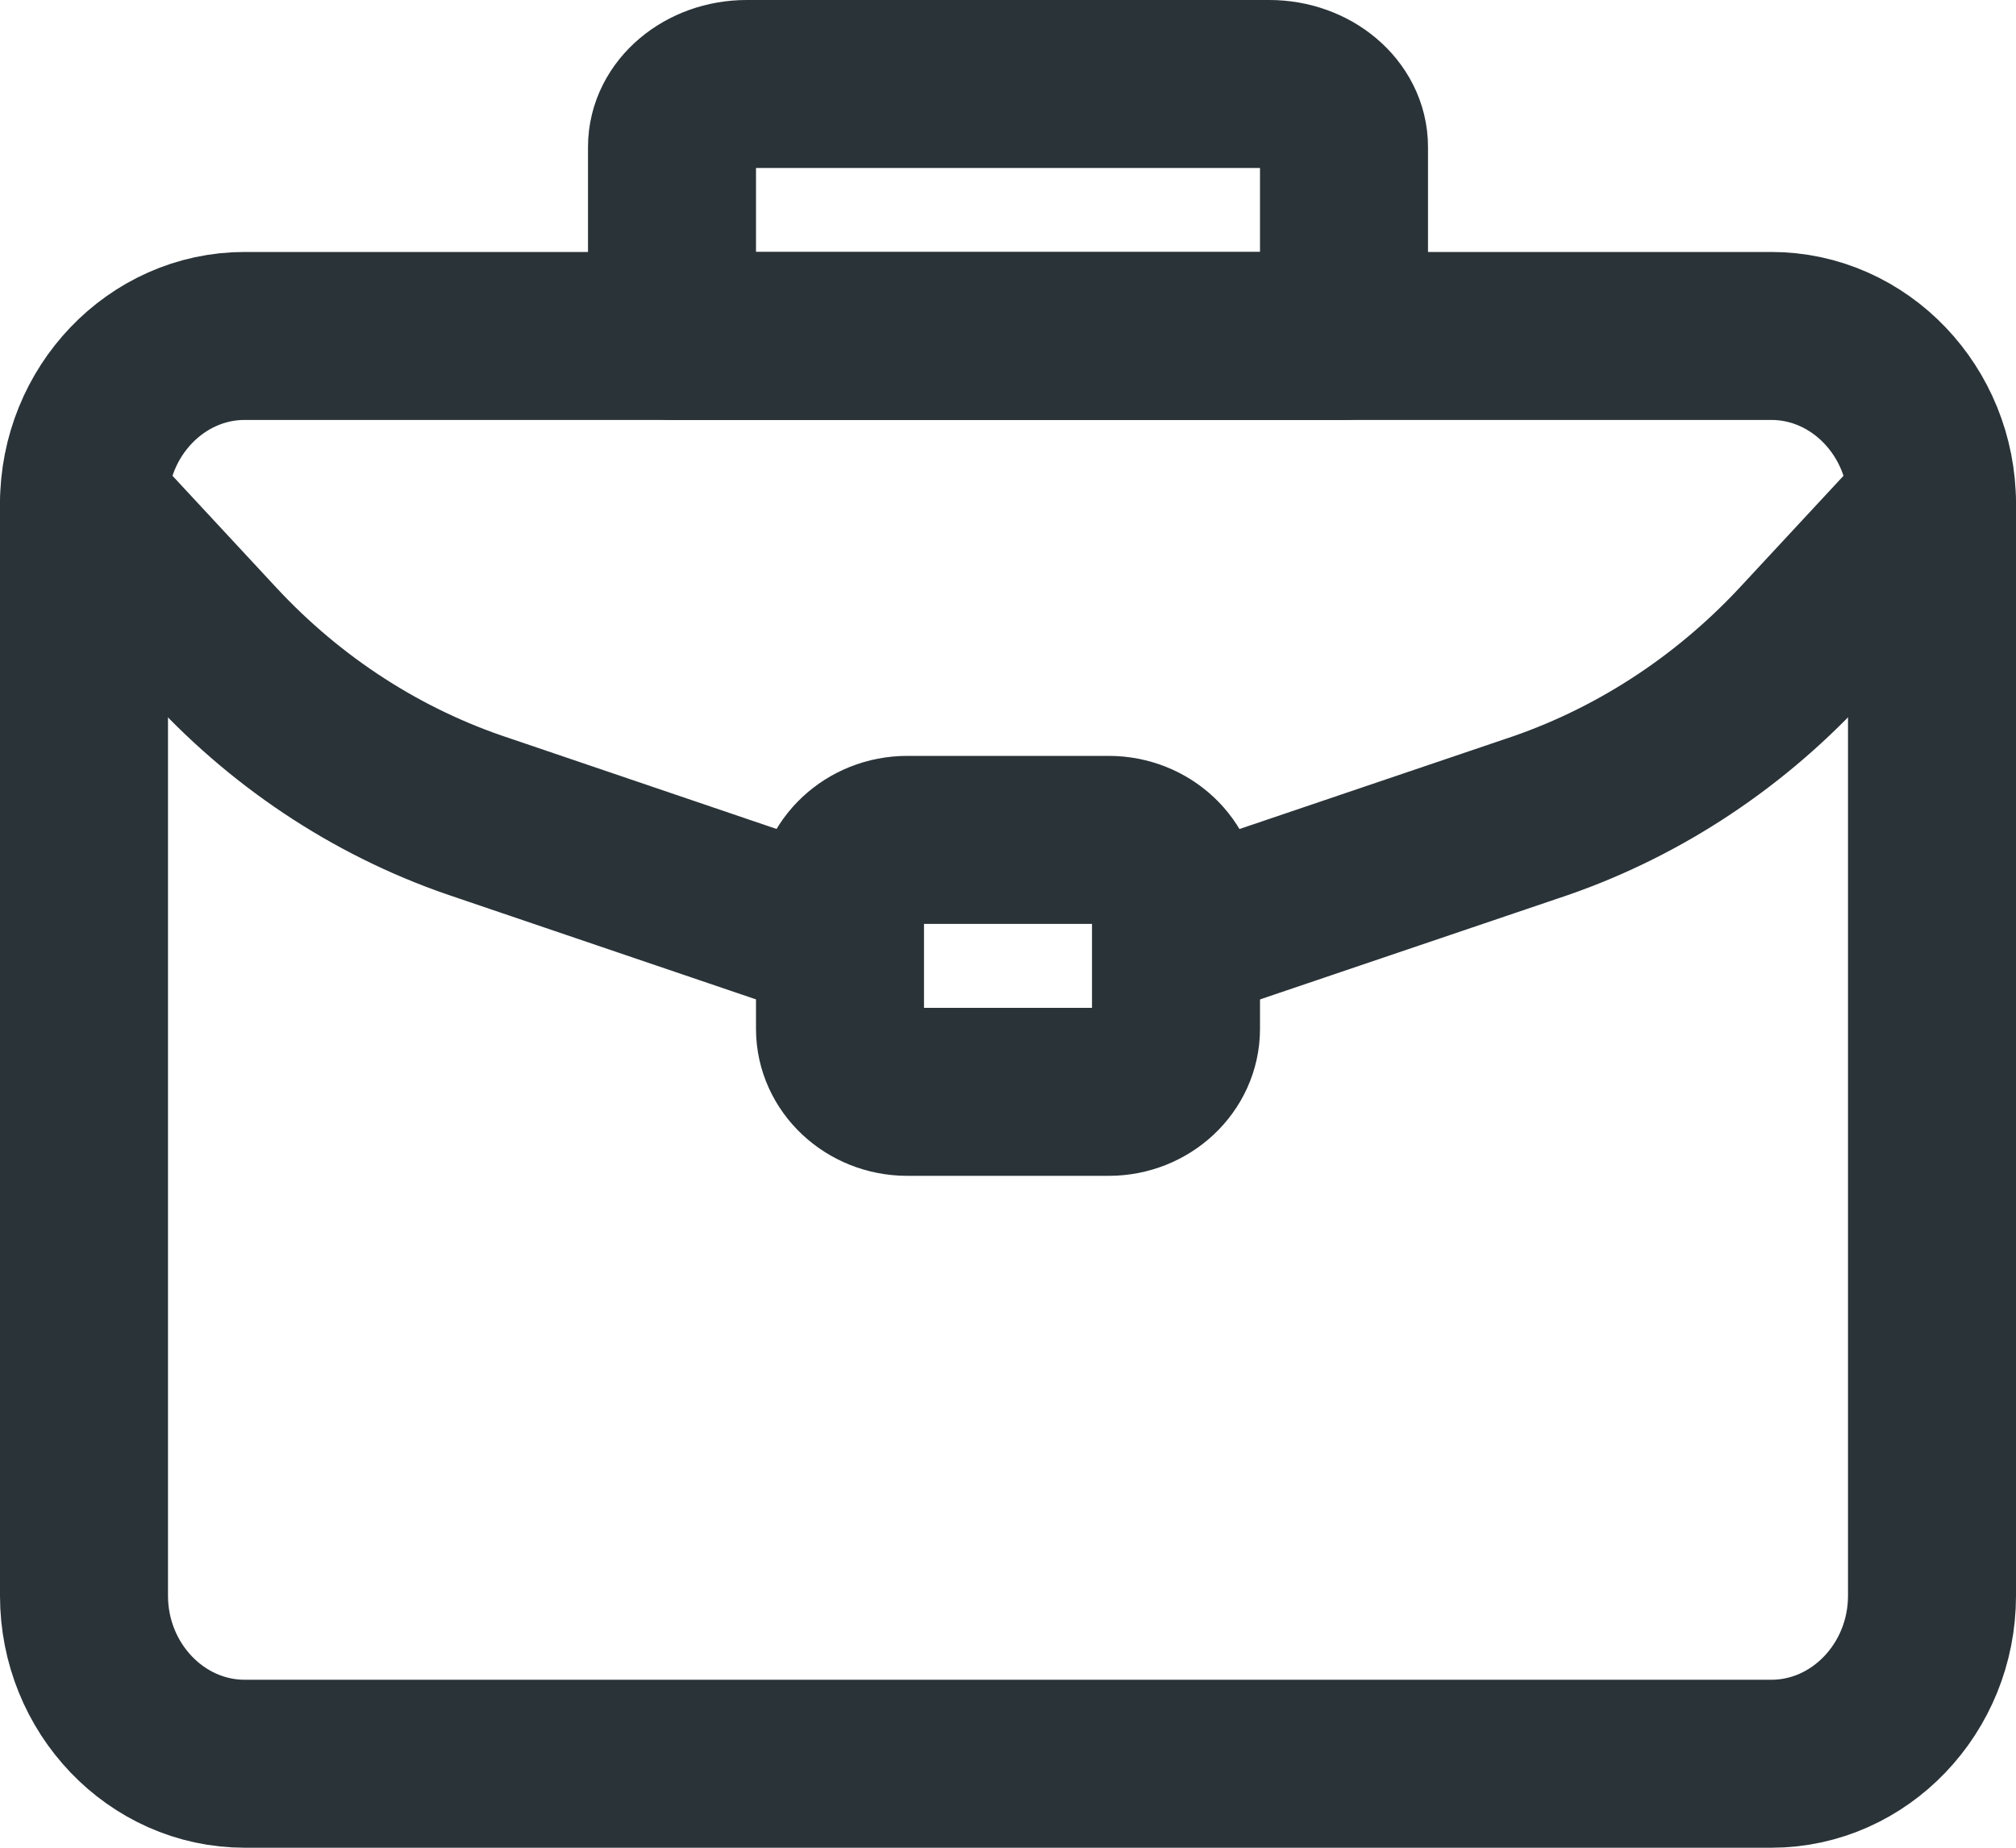 <svg width="24" height="22" viewBox="0 0 24 22" fill="none" xmlns="http://www.w3.org/2000/svg">
<path d="M21.087 21H2.913C1.861 21 1 20.1 1 19V6C1 4.9 1.861 4 2.913 4H21.087C22.139 4 23 4.9 23 6V19C23 20.1 22.139 21 21.087 21Z" stroke="#2A3338" stroke-width="2" stroke-miterlimit="10" stroke-linecap="round" stroke-linejoin="round"/>
<path d="M23 6L21.431 7.69C20.542 8.64 19.442 9.35 18.227 9.75L14.539 11M9.462 11L5.754 9.74C4.539 9.34 3.439 8.63 2.55 7.67L1 6" stroke="#2A3338" stroke-width="2" stroke-miterlimit="10" stroke-linecap="round" stroke-linejoin="round"/>
<path d="M15.111 1H8.889C8.4 1 8 1.337 8 1.75V4H16V1.75C16 1.337 15.6 1 15.111 1Z" stroke="#2A3338" stroke-width="2" stroke-miterlimit="10" stroke-linecap="round" stroke-linejoin="round"/>
<path d="M13.2 13H10.8C10.36 13 10 12.662 10 12.25V10.75C10 10.338 10.36 10 10.8 10H13.2C13.64 10 14 10.338 14 10.75V12.25C14 12.662 13.64 13 13.2 13Z" stroke="#2A3338" stroke-width="2" stroke-miterlimit="10" stroke-linecap="round" stroke-linejoin="round"/>
</svg>
